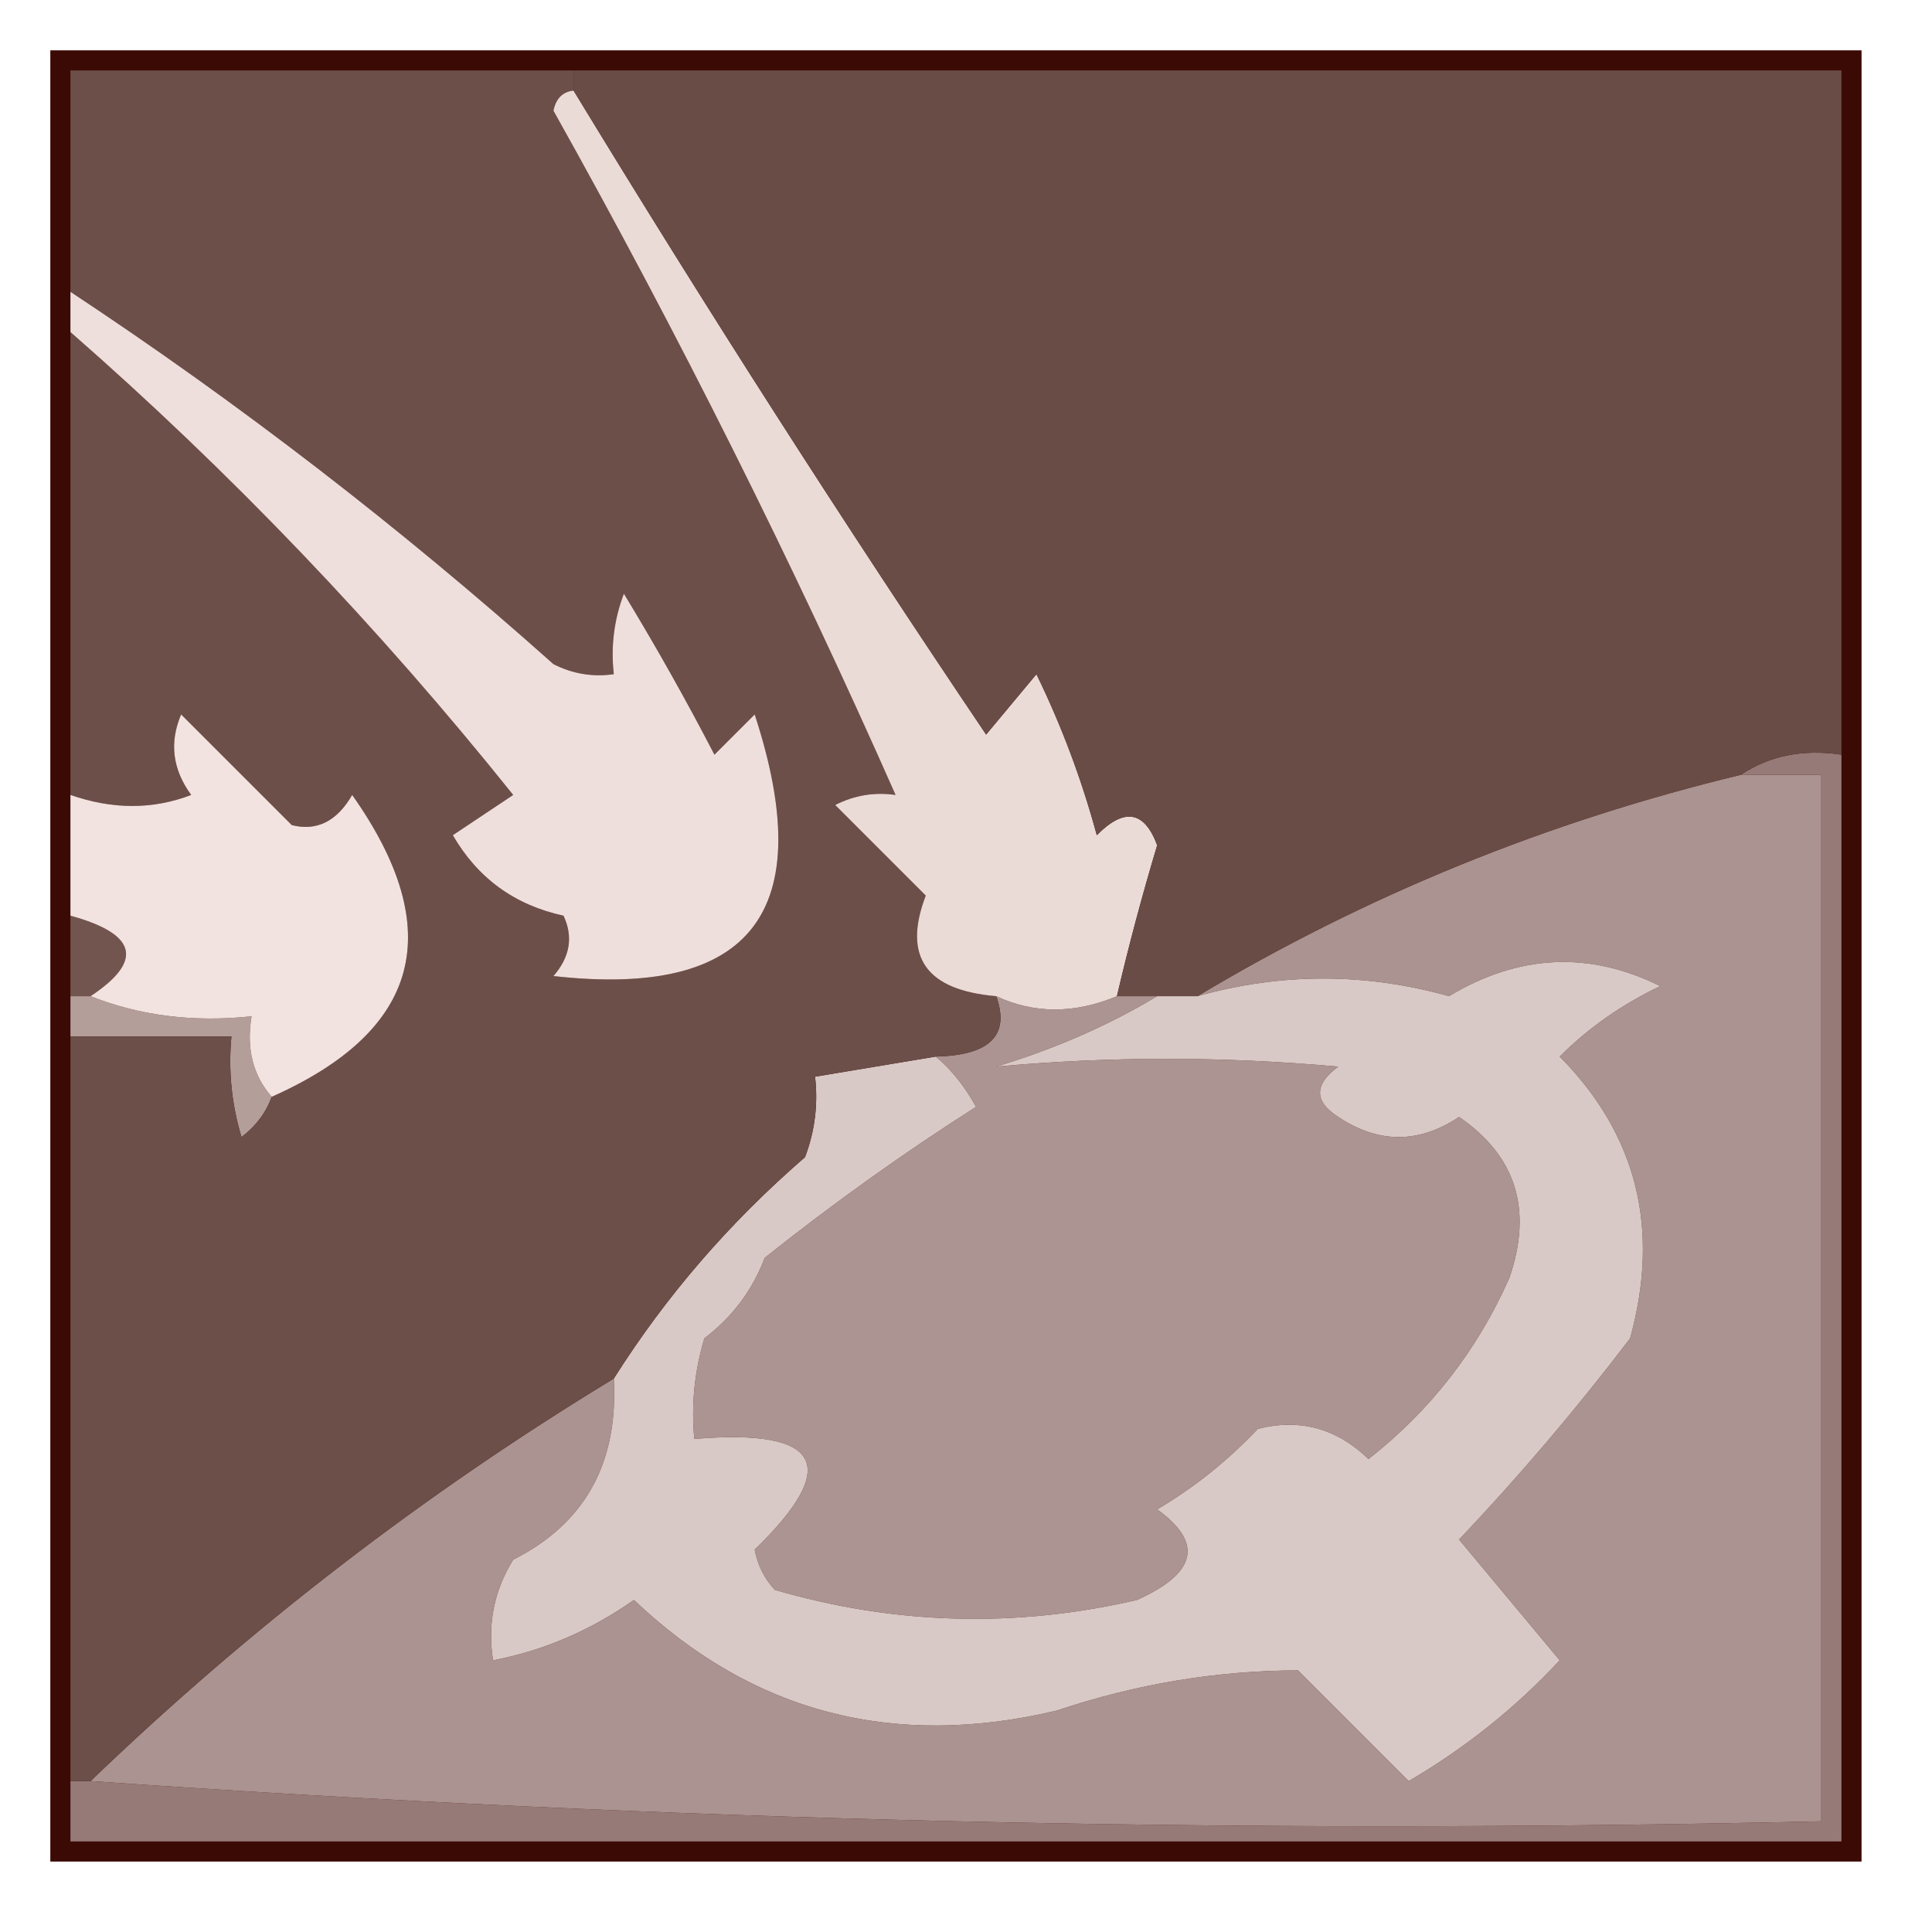 <?xml version="1.0" encoding="UTF-8"?>
<!DOCTYPE svg PUBLIC "-//W3C//DTD SVG 1.1//EN" "http://www.w3.org/Graphics/SVG/1.1/DTD/svg11.dtd">
<svg xmlns="http://www.w3.org/2000/svg" version="1.1" width="96px" height="96px" style="shape-rendering:geometricPrecision; text-rendering:geometricPrecision; image-rendering:optimizeQuality; fill-rule:evenodd; clip-rule:evenodd" xmlns:xlink="http://www.w3.org/1999/xlink">
<g><path style="opacity:1" fill="#3c0a04" d="M 2.5,2.5 C 32.5,2.5 62.5,2.5 92.5,2.5C 92.5,32.5 92.5,62.5 92.5,92.5C 62.5,92.5 32.5,92.5 2.5,92.5C 2.5,62.5 2.5,32.5 2.5,2.5 Z"/></g>
<g><path style="opacity:1" fill="#967a77" d="M 86.5,38.5 C 87.919,37.549 89.585,37.215 91.5,37.5C 91.5,55.5 91.5,73.5 91.5,91.5C 62.167,91.5 32.833,91.5 3.5,91.5C 3.5,90.5 3.5,89.5 3.5,88.5C 3.833,88.5 4.167,88.5 4.5,88.5C 32.814,90.492 61.48,91.159 90.5,90.5C 90.5,73.167 90.5,55.833 90.5,38.5C 89.167,38.5 87.833,38.5 86.5,38.5 Z"/></g>
<g><path style="opacity:1" fill="#aa9390" d="M 86.5,38.5 C 87.833,38.5 89.167,38.5 90.5,38.5C 90.5,55.833 90.5,73.167 90.5,90.5C 61.48,91.159 32.814,90.492 4.5,88.5C 12.437,80.867 21.103,74.201 30.5,68.5C 30.729,72.705 29.062,75.705 25.5,77.5C 24.548,79.045 24.215,80.712 24.5,82.5C 27.005,82.02 29.338,81.02 31.5,79.5C 37.383,85.093 44.383,86.926 52.5,85C 56.446,83.676 60.446,83.009 64.5,83C 66.355,84.855 68.188,86.688 70,88.5C 72.821,86.847 75.321,84.847 77.5,82.5C 75.833,80.5 74.167,78.5 72.5,76.5C 75.521,73.314 78.354,69.98 81,66.5C 82.503,61.043 81.336,56.376 77.5,52.5C 78.936,51.066 80.603,49.9 82.5,49C 78.967,47.248 75.467,47.414 72,49.5C 67.836,48.332 63.67,48.332 59.5,49.5C 67.875,44.485 76.875,40.819 86.5,38.5 Z"/></g>
<g><path style="opacity:1" fill="#ab9491" d="M 49.5,49.5 C 51.389,50.38 53.389,50.38 55.5,49.5C 56.167,49.5 56.833,49.5 57.5,49.5C 55.068,50.958 52.401,52.125 49.5,53C 55.115,52.483 60.782,52.483 66.5,53C 65.289,53.893 65.289,54.726 66.5,55.5C 68.5,56.833 70.5,56.833 72.5,55.5C 75.334,57.441 76.168,60.107 75,63.5C 73.406,67.092 71.073,70.092 68,72.5C 66.418,70.971 64.585,70.471 62.5,71C 61.016,72.574 59.349,73.907 57.5,75C 59.805,76.664 59.471,78.164 56.5,79.5C 50.465,80.903 44.465,80.736 38.5,79C 37.978,78.439 37.645,77.772 37.5,77C 41.821,72.81 40.821,70.977 34.5,71.5C 34.34,69.801 34.507,68.134 35,66.5C 36.385,65.45 37.385,64.116 38,62.5C 41.402,59.79 44.902,57.29 48.5,55C 47.944,53.989 47.278,53.156 46.5,52.5C 49.195,52.437 50.195,51.437 49.5,49.5 Z"/></g>
<g><path style="opacity:1" fill="#b49e9a" d="M 3.5,49.5 C 3.833,49.5 4.167,49.5 4.5,49.5C 6.948,50.473 9.615,50.806 12.5,50.5C 12.232,52.099 12.566,53.432 13.5,54.5C 13.217,55.289 12.717,55.956 12,56.5C 11.507,54.866 11.34,53.199 11.5,51.5C 8.833,51.5 6.167,51.5 3.5,51.5C 3.5,50.833 3.5,50.167 3.5,49.5 Z"/></g>
<g><path style="opacity:1" fill="#d9c9c6" d="M 30.5,68.5 C 33.083,64.41 36.25,60.744 40,57.5C 40.49,56.207 40.657,54.873 40.5,53.5C 42.5,53.167 44.5,52.833 46.5,52.5C 47.278,53.156 47.944,53.989 48.5,55C 44.902,57.29 41.402,59.79 38,62.5C 37.385,64.116 36.385,65.45 35,66.5C 34.507,68.134 34.34,69.801 34.5,71.5C 40.821,70.977 41.821,72.81 37.5,77C 37.645,77.772 37.978,78.439 38.5,79C 44.465,80.736 50.465,80.903 56.5,79.5C 59.471,78.164 59.805,76.664 57.5,75C 59.349,73.907 61.016,72.574 62.5,71C 64.585,70.471 66.418,70.971 68,72.5C 71.073,70.092 73.406,67.092 75,63.5C 76.168,60.107 75.334,57.441 72.5,55.5C 70.5,56.833 68.5,56.833 66.5,55.5C 65.289,54.726 65.289,53.893 66.5,53C 60.782,52.483 55.115,52.483 49.5,53C 52.401,52.125 55.068,50.958 57.5,49.5C 58.167,49.5 58.833,49.5 59.5,49.5C 63.67,48.332 67.836,48.332 72,49.5C 75.467,47.414 78.967,47.248 82.5,49C 80.603,49.9 78.936,51.066 77.5,52.5C 81.336,56.376 82.503,61.043 81,66.5C 78.354,69.98 75.521,73.314 72.5,76.5C 74.167,78.5 75.833,80.5 77.5,82.5C 75.321,84.847 72.821,86.847 70,88.5C 68.188,86.688 66.355,84.855 64.5,83C 60.446,83.009 56.446,83.676 52.5,85C 44.383,86.926 37.383,85.093 31.5,79.5C 29.338,81.02 27.005,82.02 24.5,82.5C 24.215,80.712 24.548,79.045 25.5,77.5C 29.062,75.705 30.729,72.705 30.5,68.5 Z"/></g>
<g><path style="opacity:1" fill="#73554f" d="M 3.5,45.5 C 6.814,46.41 7.148,47.743 4.5,49.5C 4.167,49.5 3.833,49.5 3.5,49.5C 3.5,48.167 3.5,46.833 3.5,45.5 Z"/></g>
<g><path style="opacity:1" fill="#6c4f49" d="M 28.5,3.5 C 28.5,3.833 28.5,4.167 28.5,4.5C 27.957,4.56 27.624,4.893 27.5,5.5C 33.73,16.628 39.397,27.961 44.5,39.5C 43.448,39.35 42.448,39.517 41.5,40C 43,41.5 44.5,43 46,44.5C 44.84,47.538 46.007,49.204 49.5,49.5C 50.195,51.437 49.195,52.437 46.5,52.5C 44.5,52.833 42.5,53.167 40.5,53.5C 40.657,54.873 40.49,56.207 40,57.5C 36.25,60.744 33.083,64.41 30.5,68.5C 21.103,74.201 12.437,80.867 4.5,88.5C 4.167,88.5 3.833,88.5 3.5,88.5C 3.5,76.167 3.5,63.833 3.5,51.5C 6.167,51.5 8.833,51.5 11.5,51.5C 11.34,53.199 11.507,54.866 12,56.5C 12.717,55.956 13.217,55.289 13.5,54.5C 20.906,51.212 22.24,46.212 17.5,39.5C 16.742,40.811 15.742,41.311 14.5,41C 12.667,39.167 10.833,37.333 9,35.5C 8.405,36.899 8.572,38.232 9.5,39.5C 7.599,40.231 5.599,40.231 3.5,39.5C 3.5,31.833 3.5,24.167 3.5,16.5C 11.458,23.46 18.791,31.127 25.5,39.5C 24.5,40.167 23.5,40.833 22.5,41.5C 23.738,43.637 25.571,44.971 28,45.5C 28.492,46.549 28.326,47.549 27.5,48.5C 37.366,49.609 40.699,45.276 37.5,35.5C 36.833,36.167 36.167,36.833 35.5,37.5C 34.094,34.787 32.594,32.121 31,29.5C 30.51,30.793 30.343,32.127 30.5,33.5C 29.448,33.65 28.448,33.483 27.5,33C 19.891,26.211 11.891,20.044 3.5,14.5C 3.5,10.833 3.5,7.167 3.5,3.5C 11.833,3.5 20.167,3.5 28.5,3.5 Z"/></g>
<g><path style="opacity:1" fill="#f2e3e0" d="M 13.5,54.5 C 12.566,53.432 12.232,52.099 12.5,50.5C 9.615,50.806 6.948,50.473 4.5,49.5C 7.148,47.743 6.814,46.41 3.5,45.5C 3.5,43.5 3.5,41.5 3.5,39.5C 5.599,40.231 7.599,40.231 9.5,39.5C 8.572,38.232 8.405,36.899 9,35.5C 10.833,37.333 12.667,39.167 14.5,41C 15.742,41.311 16.742,40.811 17.5,39.5C 22.24,46.212 20.906,51.212 13.5,54.5 Z"/></g>
<g><path style="opacity:1" fill="#ebdbd7" d="M 28.5,4.5 C 35.073,15.308 41.907,25.975 49,36.5C 49.833,35.5 50.667,34.5 51.5,33.5C 52.748,36.06 53.748,38.727 54.5,41.5C 55.863,40.121 56.863,40.287 57.5,42C 56.751,44.497 56.084,46.997 55.5,49.5C 53.389,50.38 51.389,50.38 49.5,49.5C 46.007,49.204 44.84,47.538 46,44.5C 44.5,43 43,41.5 41.5,40C 42.448,39.517 43.448,39.35 44.5,39.5C 39.397,27.961 33.73,16.628 27.5,5.5C 27.624,4.893 27.957,4.56 28.5,4.5 Z"/></g>
<g><path style="opacity:1" fill="#efdfdc" d="M 3.5,14.5 C 11.891,20.044 19.891,26.211 27.5,33C 28.448,33.483 29.448,33.65 30.5,33.5C 30.343,32.127 30.51,30.793 31,29.5C 32.594,32.121 34.094,34.787 35.5,37.5C 36.167,36.833 36.833,36.167 37.5,35.5C 40.699,45.276 37.366,49.609 27.5,48.5C 28.326,47.549 28.492,46.549 28,45.5C 25.571,44.971 23.738,43.637 22.5,41.5C 23.5,40.833 24.5,40.167 25.5,39.5C 18.791,31.127 11.458,23.46 3.5,16.5C 3.5,15.833 3.5,15.167 3.5,14.5 Z"/></g>
<g><path style="opacity:1" fill="#6a4c46" d="M 28.5,3.5 C 49.5,3.5 70.5,3.5 91.5,3.5C 91.5,14.833 91.5,26.167 91.5,37.5C 89.585,37.215 87.919,37.549 86.5,38.5C 76.875,40.819 67.875,44.485 59.5,49.5C 58.833,49.5 58.167,49.5 57.5,49.5C 56.833,49.5 56.167,49.5 55.5,49.5C 56.084,46.997 56.751,44.497 57.5,42C 56.863,40.287 55.863,40.121 54.5,41.5C 53.748,38.727 52.748,36.06 51.5,33.5C 50.667,34.5 49.833,35.5 49,36.5C 41.907,25.975 35.073,15.308 28.5,4.5C 28.5,4.167 28.5,3.833 28.5,3.5 Z"/></g>
</svg>
